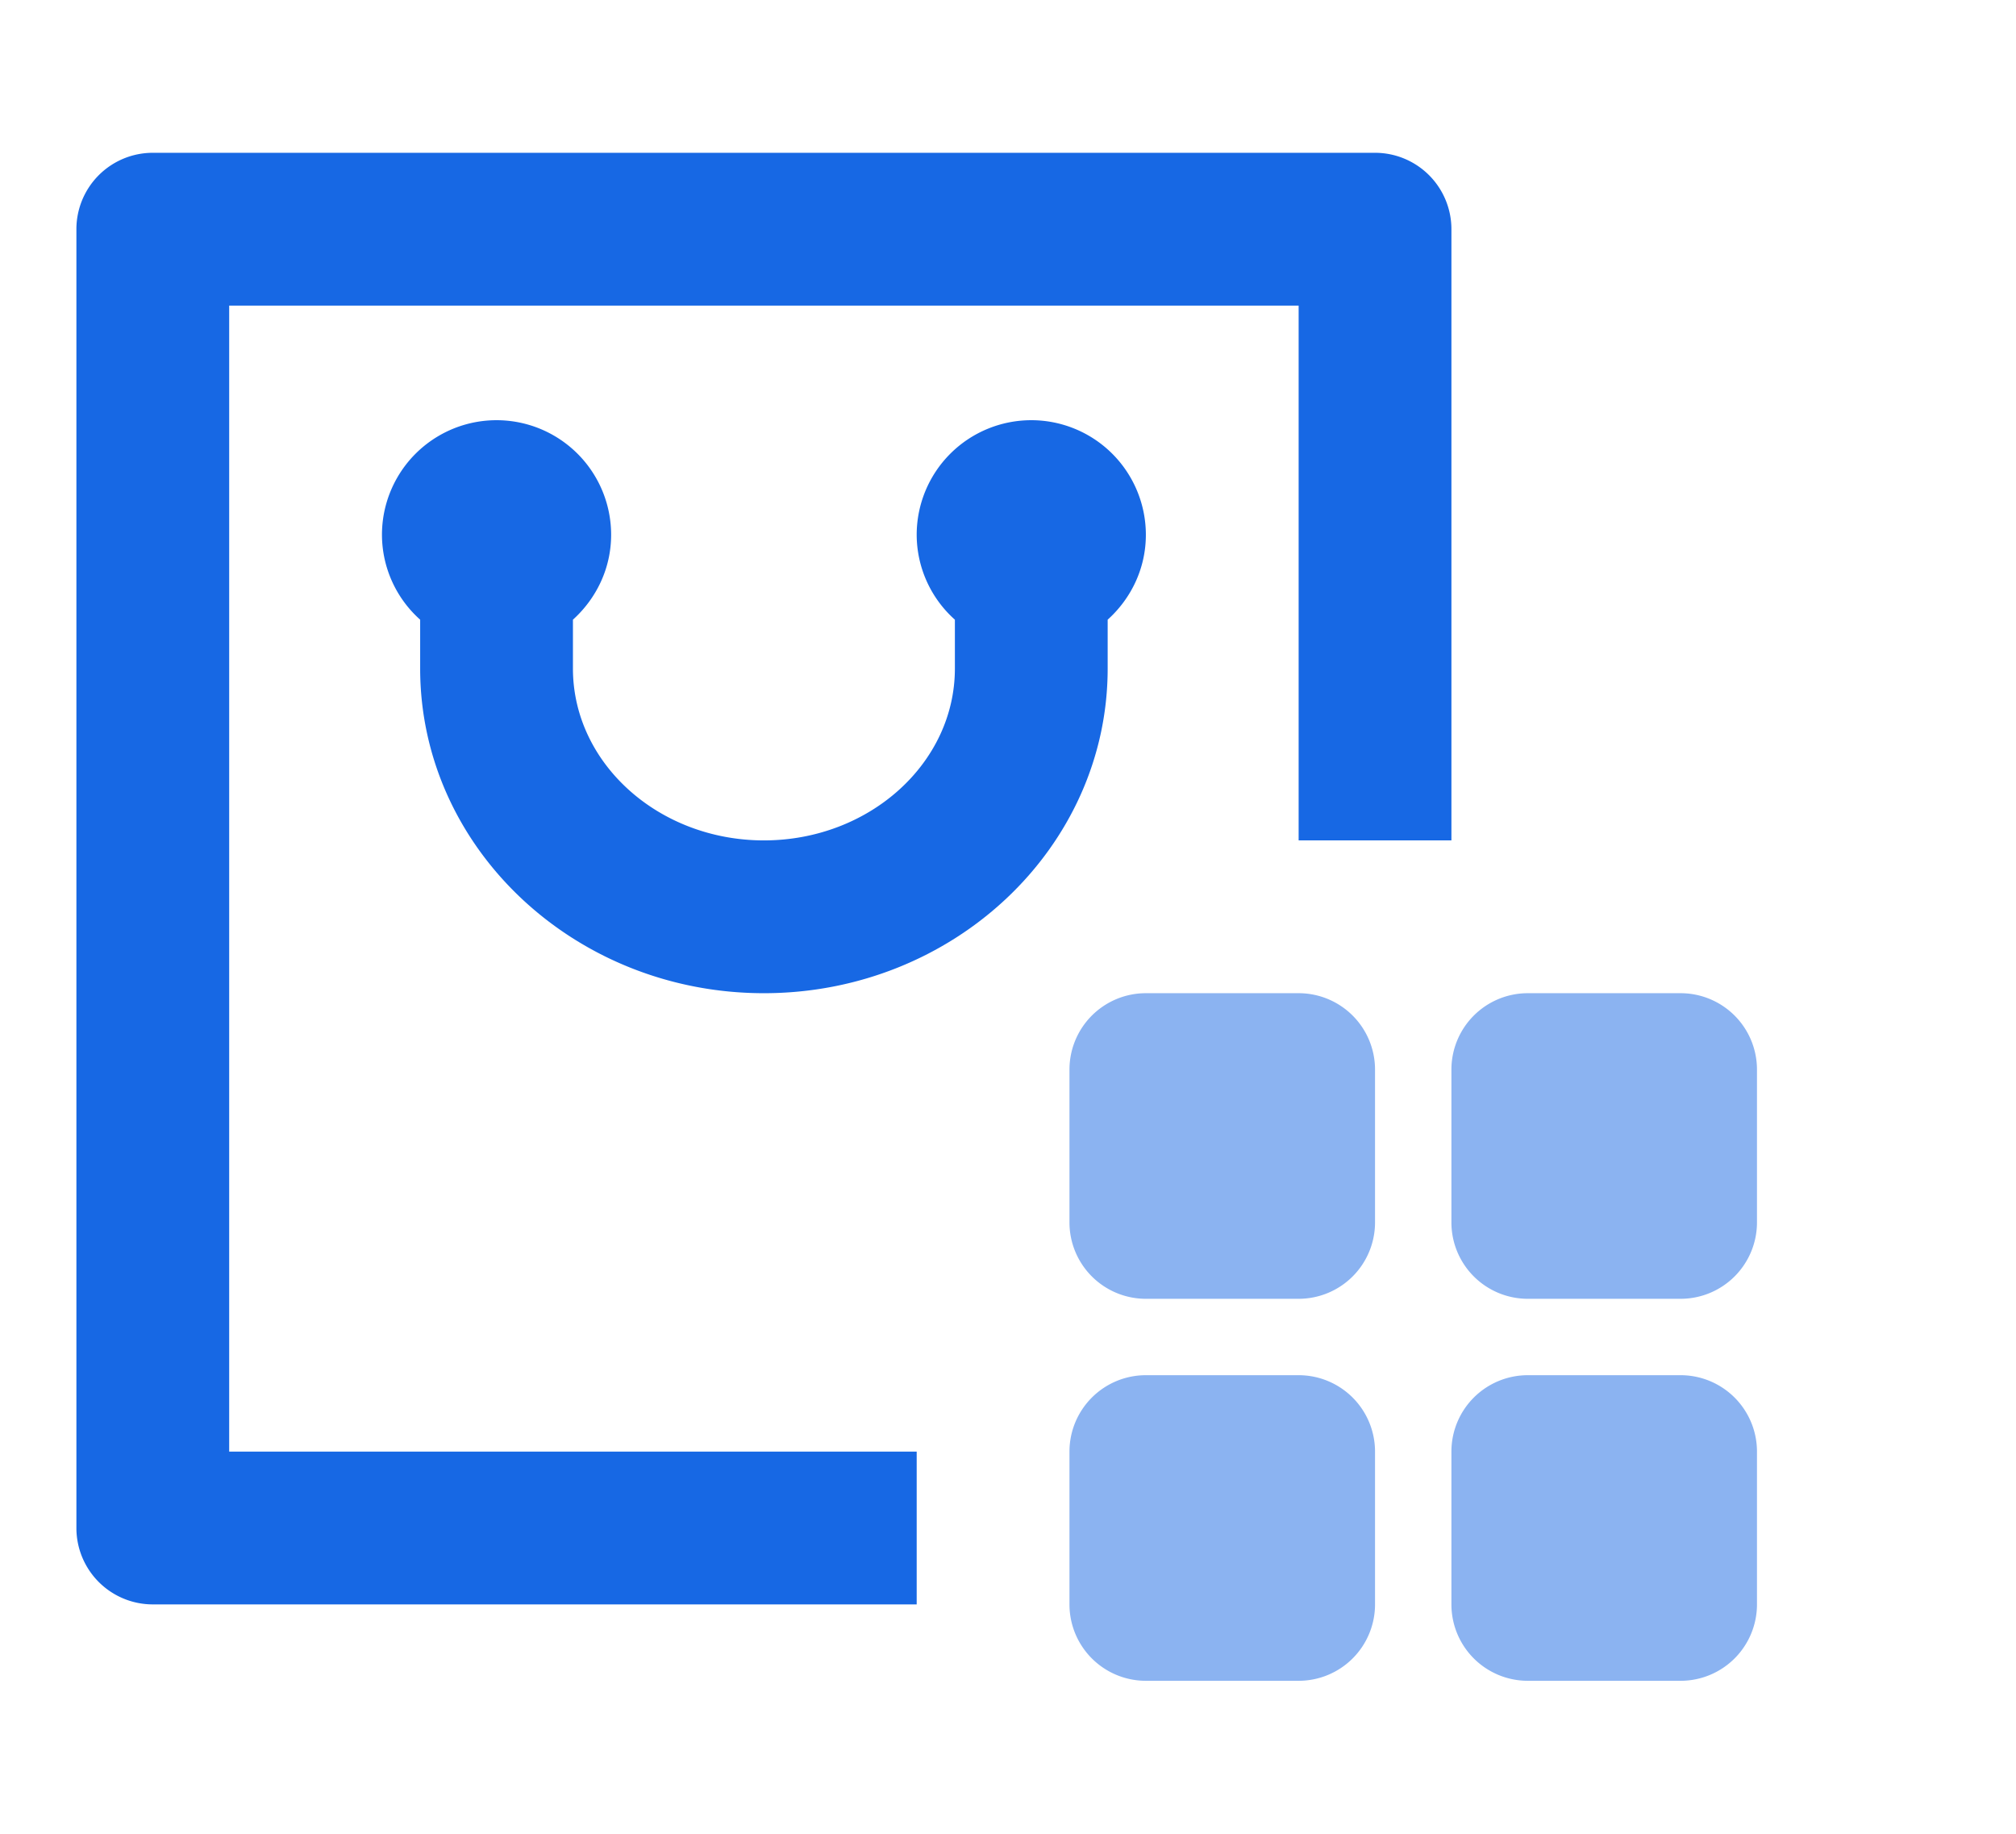<?xml version="1.0" standalone="no"?><!DOCTYPE svg PUBLIC "-//W3C//DTD SVG 1.1//EN" "http://www.w3.org/Graphics/SVG/1.1/DTD/svg11.dtd"><svg class="icon" width="200px" height="181.88px" viewBox="0 0 1126 1024" version="1.1" xmlns="http://www.w3.org/2000/svg"><path d="M85.333 85.333h682.667a42.667 42.667 0 0 1 42.667 42.667v341.333h-85.333V170.667H128v640h384v85.333H85.333a42.667 42.667 0 0 1-42.667-42.667V128a42.667 42.667 0 0 1 42.667-42.667z m490.667 149.333A64 64 0 0 1 640 298.667c0 18.859-8.32 35.669-21.333 47.403v27.264c0 100.011-86.101 181.333-192 181.333-105.856 0-192-81.323-192-181.333v-27.264A63.701 63.701 0 0 1 213.333 298.667a64 64 0 0 1 128 0c0 18.859-8.363 35.669-21.333 47.403v27.264C320 426.24 367.829 469.333 426.667 469.333s106.667-43.093 106.667-96v-27.264A63.701 63.701 0 0 1 512 298.667a64 64 0 0 1 64-64z" fill="#1768E4" /><path d="M725.333 554.667a42.667 42.667 0 0 1 42.667 42.667v85.333a42.667 42.667 0 0 1-42.667 42.667h-85.333a42.667 42.667 0 0 1-42.667-42.667v-85.333a42.667 42.667 0 0 1 42.667-42.667h85.333z m213.333 0a42.667 42.667 0 0 1 42.667 42.667v85.333a42.667 42.667 0 0 1-42.667 42.667h-85.333a42.667 42.667 0 0 1-42.667-42.667v-85.333a42.667 42.667 0 0 1 42.667-42.667h85.333z m0 213.333a42.667 42.667 0 0 1 42.667 42.667v85.333a42.667 42.667 0 0 1-42.667 42.667h-85.333a42.667 42.667 0 0 1-42.667-42.667v-85.333a42.667 42.667 0 0 1 42.667-42.667h85.333z m-213.333 0a42.667 42.667 0 0 1 42.667 42.667v85.333a42.667 42.667 0 0 1-42.667 42.667h-85.333a42.667 42.667 0 0 1-42.667-42.667v-85.333a42.667 42.667 0 0 1 42.667-42.667h85.333z" fill="#8BB3F1" /></svg>